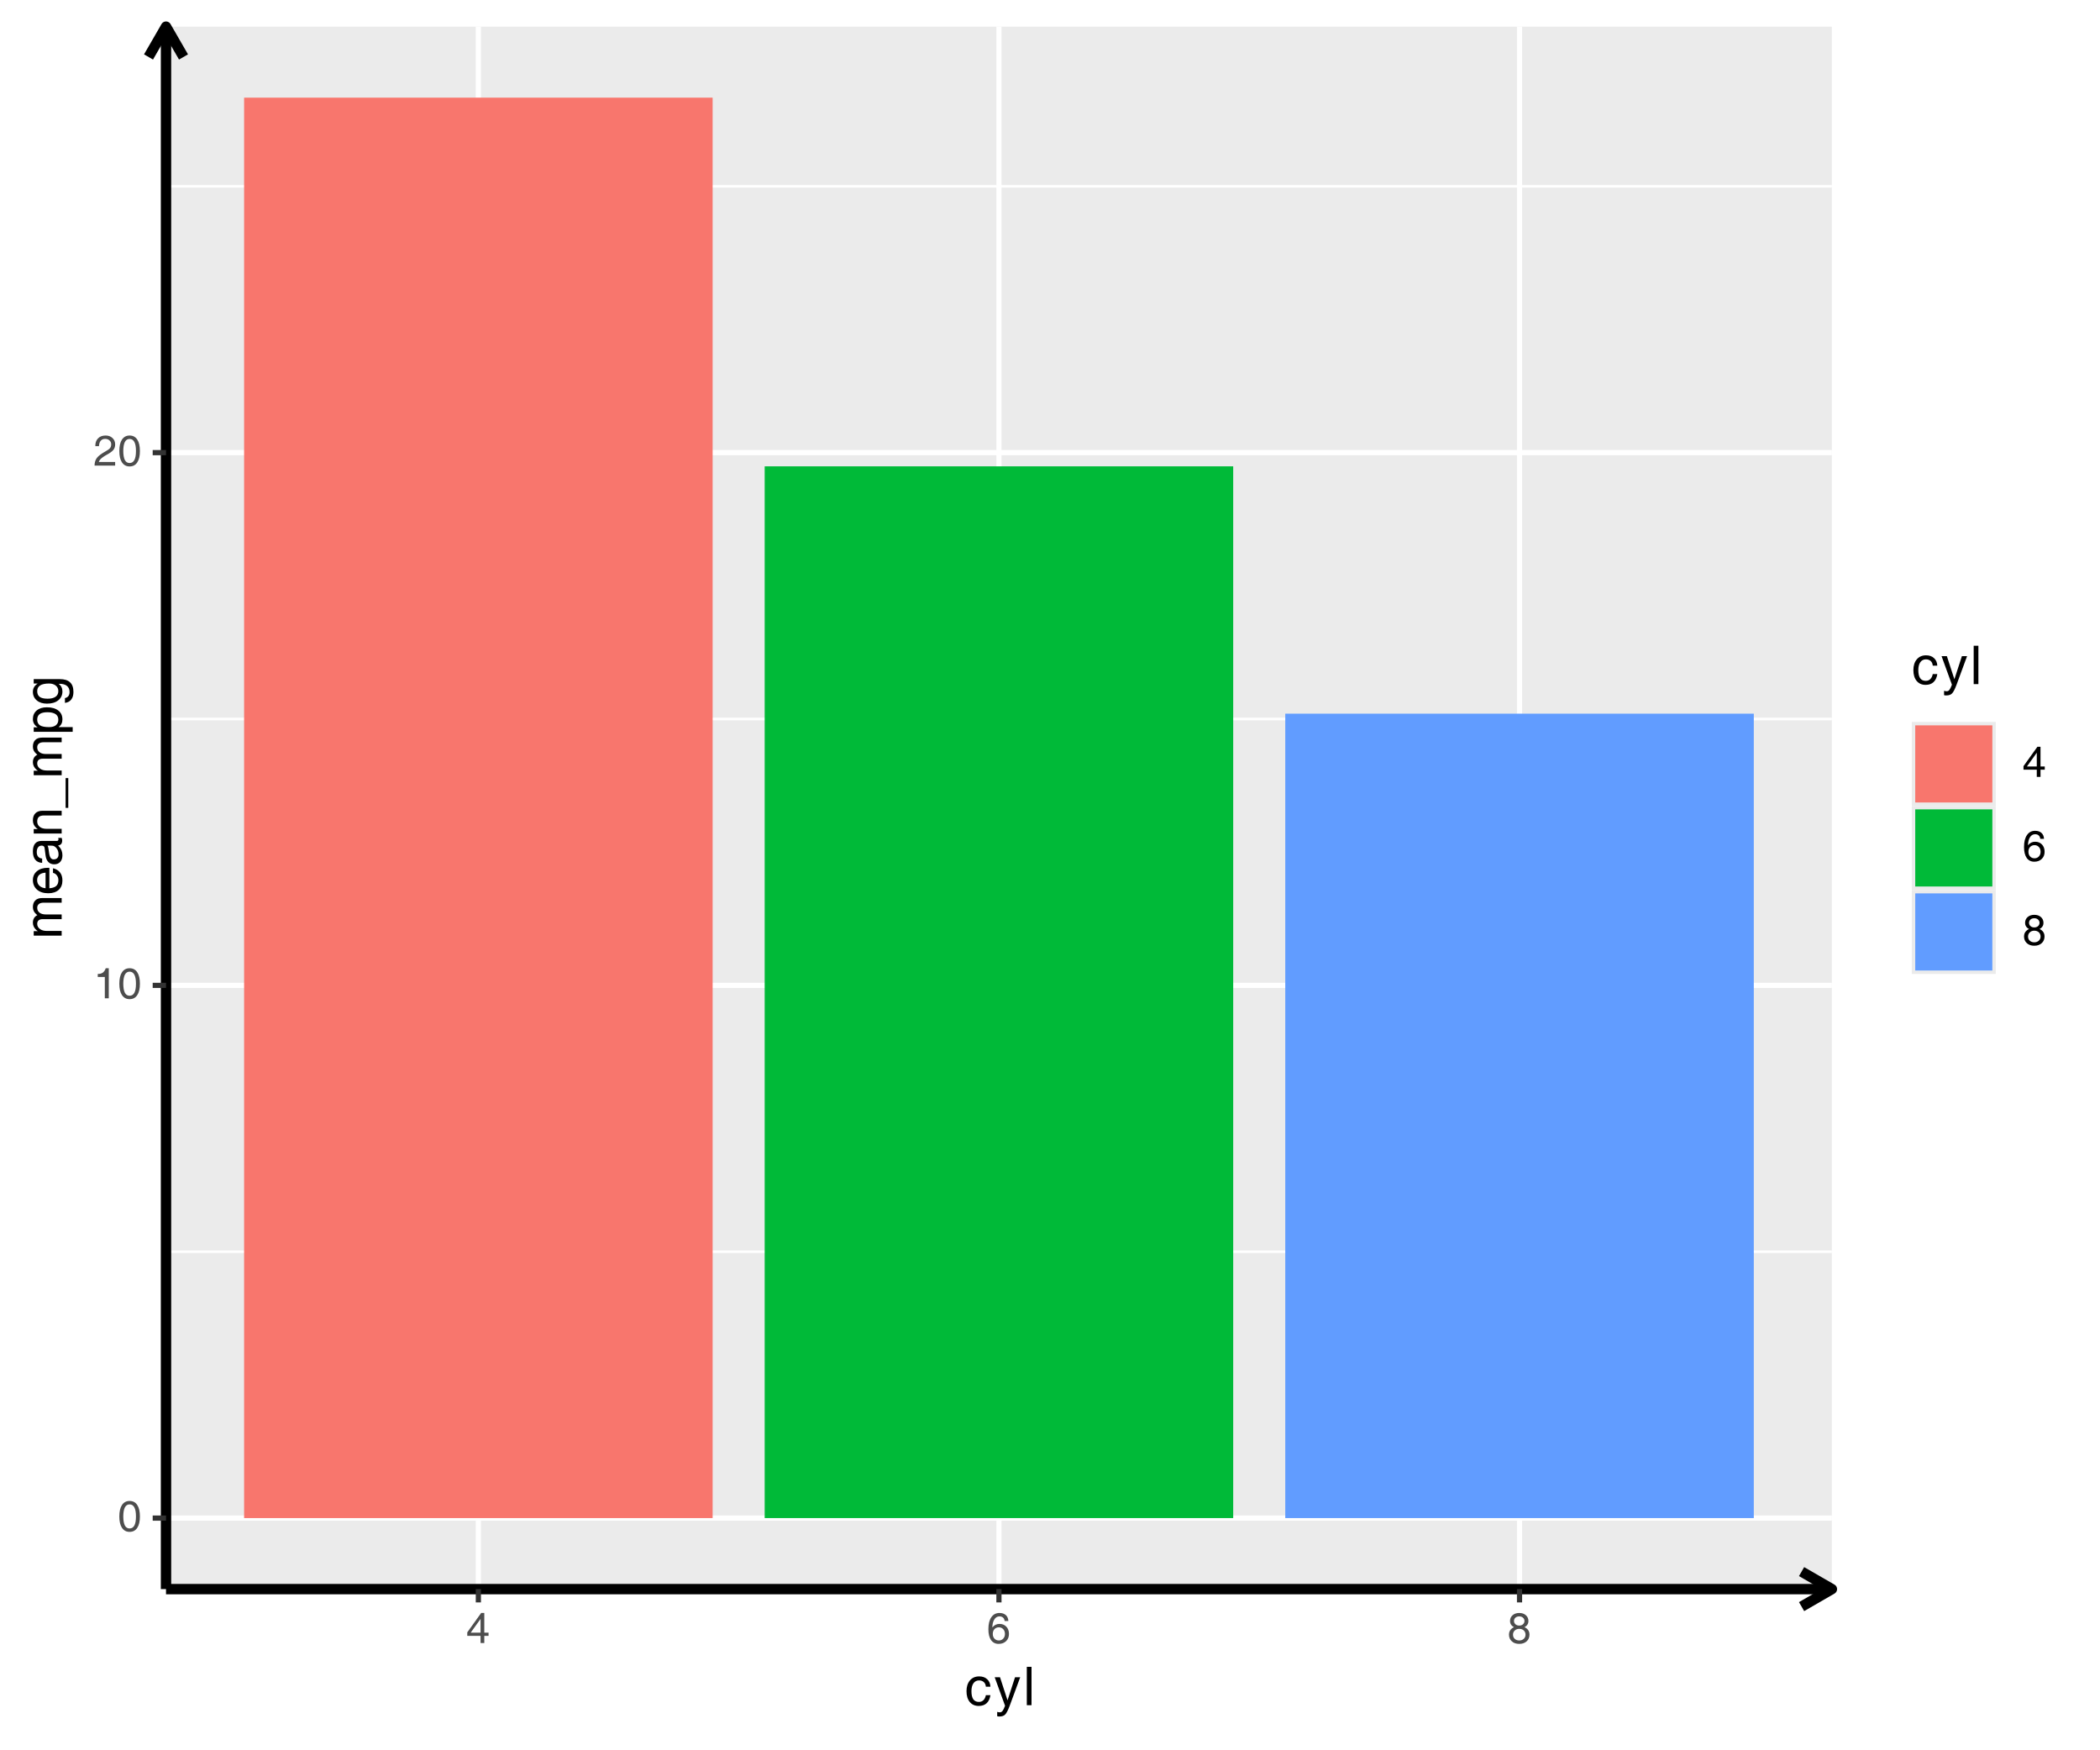 <?xml version="1.0" encoding="UTF-8"?>
<svg xmlns="http://www.w3.org/2000/svg" xmlns:xlink="http://www.w3.org/1999/xlink" width="432pt" height="360pt" viewBox="0 0 432 360" version="1.1">
<defs>
<g>
<symbol overflow="visible" id="glyph0-0">
<path style="stroke:none;" d="M 0 -5.469 L 2.438 -5.469 L 2.438 0 L 0 0 Z M 0.422 -5.047 L 0.422 -0.422 L 2.016 -0.422 L 2.016 -5.047 Z M 0.422 -5.047 "/>
</symbol>
<symbol overflow="visible" id="glyph0-1">
<path style="stroke:none;" d="M 2.438 0.172 C 1.77 0.172 1.25 -0.102 0.875 -0.656 C 0.508 -1.207 0.328 -1.988 0.328 -3 C 0.328 -4.02 0.508 -4.805 0.875 -5.359 C 1.25 -5.91 1.77 -6.188 2.438 -6.188 C 3.125 -6.188 3.648 -5.91 4.016 -5.359 C 4.379 -4.805 4.562 -4.02 4.562 -3 C 4.562 -1.988 4.379 -1.207 4.016 -0.656 C 3.648 -0.102 3.125 0.172 2.438 0.172 Z M 2.438 -0.531 C 2.875 -0.531 3.203 -0.734 3.422 -1.141 C 3.641 -1.555 3.75 -2.176 3.75 -3 C 3.75 -3.832 3.641 -4.453 3.422 -4.859 C 3.203 -5.273 2.875 -5.484 2.438 -5.484 C 2.008 -5.484 1.688 -5.273 1.469 -4.859 C 1.258 -4.453 1.148 -3.832 1.141 -3 C 1.148 -2.176 1.258 -1.555 1.469 -1.141 C 1.688 -0.734 2.008 -0.531 2.438 -0.531 Z M 2.438 -0.531 "/>
</symbol>
<symbol overflow="visible" id="glyph0-2">
<path style="stroke:none;" d="M 2.344 0 L 2.344 -4.391 L 0.891 -4.391 L 0.891 -5.016 C 1.316 -5.004 1.66 -5.094 1.922 -5.281 C 2.191 -5.477 2.395 -5.781 2.531 -6.188 L 3.156 -6.188 L 3.156 0 Z M 2.344 0 "/>
</symbol>
<symbol overflow="visible" id="glyph0-3">
<path style="stroke:none;" d="M 4.469 -4.359 C 4.469 -3.91 4.348 -3.535 4.109 -3.234 C 3.879 -2.941 3.441 -2.617 2.797 -2.266 C 2.098 -1.879 1.617 -1.531 1.359 -1.219 C 1.254 -1.082 1.172 -0.926 1.109 -0.75 L 4.469 -0.75 L 4.469 0 L 0.234 0 C 0.234 -0.645 0.395 -1.176 0.719 -1.594 C 1.039 -2.008 1.645 -2.461 2.531 -2.953 C 2.969 -3.191 3.266 -3.41 3.422 -3.609 C 3.578 -3.805 3.656 -4.066 3.656 -4.391 C 3.656 -4.711 3.535 -4.977 3.297 -5.188 C 3.066 -5.395 2.77 -5.5 2.406 -5.5 C 2.02 -5.5 1.719 -5.367 1.5 -5.109 C 1.281 -4.848 1.16 -4.477 1.141 -4 L 0.391 -4 C 0.379 -4.676 0.562 -5.207 0.938 -5.594 C 1.312 -5.988 1.836 -6.188 2.516 -6.188 C 3.086 -6.188 3.555 -6.016 3.922 -5.672 C 4.285 -5.336 4.469 -4.898 4.469 -4.359 Z M 4.469 -4.359 "/>
</symbol>
<symbol overflow="visible" id="glyph0-4">
<path style="stroke:none;" d="M 2.953 -1.484 L 0.219 -1.484 L 0.219 -2.203 L 3.078 -6.188 L 3.719 -6.188 L 3.719 -2.141 L 4.594 -2.141 L 4.594 -1.484 L 3.719 -1.484 L 3.719 0 L 2.953 0 Z M 2.953 -2.141 L 2.953 -4.969 L 0.969 -2.203 L 0.938 -2.141 Z M 2.953 -2.141 "/>
</symbol>
<symbol overflow="visible" id="glyph0-5">
<path style="stroke:none;" d="M 2.609 -6.188 C 3.16 -6.188 3.598 -6.039 3.922 -5.75 C 4.242 -5.457 4.414 -5.051 4.438 -4.531 L 3.672 -4.531 C 3.641 -4.832 3.531 -5.066 3.344 -5.234 C 3.164 -5.398 2.922 -5.484 2.609 -5.484 C 2.141 -5.484 1.773 -5.254 1.516 -4.797 C 1.285 -4.41 1.16 -3.879 1.141 -3.203 C 1.523 -3.691 2.016 -3.938 2.609 -3.938 C 3.191 -3.938 3.66 -3.75 4.016 -3.375 C 4.379 -3 4.562 -2.5 4.562 -1.875 C 4.562 -1.258 4.363 -0.766 3.969 -0.391 C 3.582 -0.016 3.07 0.172 2.438 0.172 C 1.77 0.172 1.25 -0.086 0.875 -0.609 C 0.508 -1.141 0.328 -1.883 0.328 -2.844 C 0.328 -3.914 0.531 -4.738 0.938 -5.312 C 1.332 -5.895 1.891 -6.188 2.609 -6.188 Z M 1.234 -1.875 C 1.234 -1.477 1.348 -1.156 1.578 -0.906 C 1.816 -0.656 2.117 -0.531 2.484 -0.531 C 2.848 -0.531 3.145 -0.656 3.375 -0.906 C 3.613 -1.156 3.734 -1.477 3.734 -1.875 C 3.734 -2.281 3.613 -2.609 3.375 -2.859 C 3.145 -3.109 2.848 -3.234 2.484 -3.234 C 2.117 -3.234 1.816 -3.109 1.578 -2.859 C 1.348 -2.609 1.234 -2.281 1.234 -1.875 Z M 1.234 -1.875 "/>
</symbol>
<symbol overflow="visible" id="glyph0-6">
<path style="stroke:none;" d="M 3.516 -3.266 C 3.68 -3.191 3.832 -3.102 3.969 -3 C 4.352 -2.688 4.547 -2.27 4.547 -1.75 C 4.547 -1.176 4.352 -0.711 3.969 -0.359 C 3.582 -0.004 3.07 0.172 2.438 0.172 C 1.801 0.172 1.289 -0.004 0.906 -0.359 C 0.52 -0.711 0.328 -1.176 0.328 -1.75 C 0.328 -2.27 0.523 -2.688 0.922 -3 C 1.047 -3.102 1.191 -3.191 1.359 -3.266 C 1.254 -3.328 1.156 -3.391 1.062 -3.453 C 0.719 -3.723 0.547 -4.078 0.547 -4.516 C 0.547 -5.016 0.719 -5.414 1.062 -5.719 C 1.414 -6.031 1.875 -6.188 2.438 -6.188 C 3.008 -6.188 3.469 -6.031 3.812 -5.719 C 4.156 -5.414 4.328 -5.016 4.328 -4.516 C 4.328 -4.078 4.156 -3.723 3.812 -3.453 C 3.719 -3.379 3.617 -3.316 3.516 -3.266 Z M 2.438 -3.594 C 2.75 -3.594 3.004 -3.68 3.203 -3.859 C 3.41 -4.035 3.516 -4.266 3.516 -4.547 C 3.516 -4.816 3.41 -5.039 3.203 -5.219 C 3.004 -5.395 2.75 -5.484 2.438 -5.484 C 2.125 -5.484 1.863 -5.395 1.656 -5.219 C 1.457 -5.039 1.359 -4.816 1.359 -4.547 C 1.359 -4.266 1.461 -4.035 1.672 -3.859 C 1.867 -3.68 2.125 -3.594 2.438 -3.594 Z M 2.438 -2.922 C 2.062 -2.922 1.754 -2.805 1.516 -2.578 C 1.273 -2.359 1.156 -2.07 1.156 -1.719 C 1.156 -1.375 1.273 -1.086 1.516 -0.859 C 1.754 -0.641 2.062 -0.531 2.438 -0.531 C 2.812 -0.531 3.117 -0.641 3.359 -0.859 C 3.609 -1.086 3.734 -1.375 3.734 -1.719 C 3.734 -2.07 3.613 -2.363 3.375 -2.594 C 3.125 -2.812 2.812 -2.922 2.438 -2.922 Z M 2.438 -2.922 "/>
</symbol>
<symbol overflow="visible" id="glyph1-0">
<path style="stroke:none;" d="M 0 -6.844 L 3.062 -6.844 L 3.062 0 L 0 0 Z M 0.531 -6.312 L 0.531 -0.531 L 2.516 -0.531 L 2.516 -6.312 Z M 0.531 -6.312 "/>
</symbol>
<symbol overflow="visible" id="glyph1-1">
<path style="stroke:none;" d="M 5.25 -2.062 C 5.145 -1.344 4.883 -0.789 4.469 -0.406 C 4.062 -0.031 3.52 0.156 2.844 0.156 C 2.07 0.156 1.457 -0.113 1 -0.656 C 0.551 -1.207 0.328 -1.945 0.328 -2.875 C 0.328 -3.801 0.562 -4.539 1.031 -5.094 C 1.5 -5.645 2.133 -5.922 2.938 -5.922 C 3.625 -5.922 4.172 -5.727 4.578 -5.344 C 4.992 -4.969 5.219 -4.453 5.25 -3.797 L 4.312 -3.797 C 4.281 -4.203 4.141 -4.52 3.891 -4.75 C 3.641 -4.977 3.312 -5.094 2.906 -5.094 C 2.414 -5.094 2.031 -4.895 1.75 -4.5 C 1.477 -4.102 1.344 -3.562 1.344 -2.875 C 1.344 -2.145 1.469 -1.594 1.719 -1.219 C 1.977 -0.852 2.363 -0.672 2.875 -0.672 C 3.25 -0.672 3.562 -0.789 3.812 -1.031 C 4.062 -1.281 4.227 -1.625 4.312 -2.062 Z M 5.25 -2.062 "/>
</symbol>
<symbol overflow="visible" id="glyph1-2">
<path style="stroke:none;" d="M 5.375 -5.75 L 3.188 0.188 C 2.852 1.07 2.551 1.648 2.281 1.922 C 2.02 2.191 1.629 2.328 1.109 2.328 C 0.93 2.336 0.773 2.316 0.641 2.266 L 0.641 1.375 C 0.785 1.426 0.969 1.457 1.188 1.469 C 1.406 1.469 1.586 1.375 1.734 1.188 C 1.879 1.008 2.047 0.676 2.234 0.188 L 2.25 0.094 L 0.125 -5.75 L 1.219 -5.75 L 2.766 -1 L 4.312 -5.75 Z M 5.375 -5.75 "/>
</symbol>
<symbol overflow="visible" id="glyph1-3">
<path style="stroke:none;" d="M 0.734 0 L 0.734 -7.891 L 1.703 -7.891 L 1.703 0 Z M 0.734 0 "/>
</symbol>
<symbol overflow="visible" id="glyph2-0">
<path style="stroke:none;" d="M -6.844 0 L -6.844 -3.062 L 0 -3.062 L 0 0 Z M -6.312 -0.531 L -0.531 -0.531 L -0.531 -2.516 L -6.312 -2.516 Z M -6.312 -0.531 "/>
</symbol>
<symbol overflow="visible" id="glyph2-1">
<path style="stroke:none;" d="M 0 -0.719 L -5.75 -0.719 L -5.75 -1.641 L -4.891 -1.641 L -5.156 -1.828 C -5.664 -2.266 -5.922 -2.785 -5.922 -3.391 C -5.922 -3.898 -5.77 -4.305 -5.469 -4.609 C -5.332 -4.742 -5.176 -4.852 -5 -4.938 L -5.188 -5.094 C -5.676 -5.5 -5.922 -5.992 -5.922 -6.578 C -5.922 -7.18 -5.754 -7.645 -5.422 -7.969 C -5.098 -8.289 -4.633 -8.453 -4.031 -8.453 L 0 -8.453 L 0 -7.5 L -3.703 -7.5 C -4.141 -7.5 -4.469 -7.406 -4.688 -7.219 C -4.914 -7.039 -5.031 -6.781 -5.031 -6.438 C -5.031 -6.02 -4.867 -5.688 -4.547 -5.438 C -4.223 -5.195 -3.785 -5.078 -3.234 -5.078 L 0 -5.078 L 0 -4.109 L -3.938 -4.109 C -4.289 -4.109 -4.562 -4.023 -4.75 -3.859 C -4.938 -3.691 -5.031 -3.453 -5.031 -3.141 C -5.031 -2.711 -4.848 -2.363 -4.484 -2.094 C -4.117 -1.82 -3.648 -1.688 -3.078 -1.688 L 0 -1.688 Z M 0 -0.719 "/>
</symbol>
<symbol overflow="visible" id="glyph2-2">
<path style="stroke:none;" d="M 0.156 -3.062 C 0.156 -2.25 -0.098 -1.609 -0.609 -1.141 C -1.129 -0.672 -1.844 -0.438 -2.75 -0.438 C -3.719 -0.438 -4.488 -0.68 -5.062 -1.172 C -5.633 -1.672 -5.922 -2.332 -5.922 -3.156 C -5.922 -3.914 -5.641 -4.523 -5.078 -4.984 C -4.523 -5.441 -3.789 -5.672 -2.875 -5.672 L -2.531 -5.672 L -2.531 -1.469 C -1.957 -1.508 -1.52 -1.641 -1.219 -1.859 C -0.852 -2.129 -0.672 -2.555 -0.672 -3.141 C -0.672 -3.516 -0.773 -3.836 -0.984 -4.109 C -1.191 -4.391 -1.457 -4.562 -1.781 -4.625 L -1.781 -5.578 C -1.156 -5.43 -0.676 -5.145 -0.344 -4.719 C -0.008 -4.289 0.156 -3.738 0.156 -3.062 Z M -3.312 -4.672 C -3.844 -4.641 -4.258 -4.504 -4.562 -4.266 C -4.883 -4.004 -5.047 -3.625 -5.047 -3.125 C -5.047 -2.613 -4.859 -2.207 -4.484 -1.906 C -4.191 -1.664 -3.801 -1.52 -3.312 -1.469 Z M -3.312 -4.672 "/>
</symbol>
<symbol overflow="visible" id="glyph2-3">
<path style="stroke:none;" d="M 0.156 -2.234 C 0.156 -1.672 0.004 -1.223 -0.297 -0.891 C -0.598 -0.555 -1.004 -0.391 -1.516 -0.391 C -2.023 -0.391 -2.43 -0.547 -2.734 -0.859 C -3.047 -1.172 -3.238 -1.625 -3.312 -2.219 L -3.484 -3.531 C -3.492 -3.645 -3.508 -3.75 -3.531 -3.844 C -3.562 -3.969 -3.625 -4.062 -3.719 -4.125 C -3.82 -4.195 -3.945 -4.234 -4.094 -4.234 L -4.141 -4.234 C -4.453 -4.234 -4.691 -4.113 -4.859 -3.875 C -5.035 -3.645 -5.125 -3.32 -5.125 -2.906 C -5.125 -2.508 -5.031 -2.195 -4.844 -1.969 C -4.664 -1.75 -4.391 -1.617 -4.016 -1.578 L -4.016 -0.688 C -4.648 -0.727 -5.125 -0.945 -5.438 -1.344 C -5.758 -1.738 -5.922 -2.312 -5.922 -3.062 C -5.922 -3.758 -5.77 -4.289 -5.469 -4.656 C -5.164 -5.02 -4.723 -5.203 -4.141 -5.203 L -0.984 -5.203 C -0.891 -5.203 -0.812 -5.227 -0.75 -5.281 C -0.688 -5.344 -0.656 -5.426 -0.656 -5.531 C -0.656 -5.551 -0.66 -5.586 -0.672 -5.641 C -0.68 -5.703 -0.691 -5.766 -0.703 -5.828 L 0 -5.828 C 0.031 -5.734 0.055 -5.633 0.078 -5.531 C 0.098 -5.426 0.109 -5.344 0.109 -5.281 C 0.109 -4.914 0.008 -4.648 -0.188 -4.484 C -0.32 -4.367 -0.508 -4.289 -0.75 -4.25 C -0.664 -4.176 -0.582 -4.094 -0.5 -4 C -0.062 -3.52 0.156 -2.93 0.156 -2.234 Z M -2.281 -4.234 L -2.906 -4.234 C -2.812 -4.055 -2.75 -3.859 -2.719 -3.641 L -2.594 -2.75 C -2.531 -2.281 -2.422 -1.938 -2.266 -1.719 C -2.117 -1.508 -1.914 -1.406 -1.656 -1.406 C -1.332 -1.406 -1.082 -1.492 -0.906 -1.672 C -0.727 -1.848 -0.641 -2.098 -0.641 -2.422 C -0.641 -2.93 -0.781 -3.359 -1.062 -3.703 C -1.25 -3.941 -1.469 -4.102 -1.719 -4.188 C -1.758 -4.195 -1.832 -4.207 -1.938 -4.219 C -2.039 -4.227 -2.156 -4.234 -2.281 -4.234 Z M -2.281 -4.234 "/>
</symbol>
<symbol overflow="visible" id="glyph2-4">
<path style="stroke:none;" d="M 0 -0.719 L -5.75 -0.719 L -5.75 -1.641 L -4.906 -1.641 L -5.188 -1.844 C -5.676 -2.258 -5.922 -2.785 -5.922 -3.422 C -5.922 -4.055 -5.75 -4.547 -5.406 -4.891 C -5.062 -5.234 -4.57 -5.406 -3.938 -5.406 L 0 -5.406 L 0 -4.438 L -3.609 -4.438 C -4.109 -4.438 -4.469 -4.336 -4.688 -4.141 C -4.914 -3.941 -5.031 -3.629 -5.031 -3.203 C -5.031 -2.734 -4.852 -2.363 -4.5 -2.094 C -4.156 -1.82 -3.68 -1.688 -3.078 -1.688 L 0 -1.688 Z M 0 -0.719 "/>
</symbol>
<symbol overflow="visible" id="glyph2-5">
<path style="stroke:none;" d="M 1.359 0 L 0.812 0 L 0.812 -6.125 L 1.359 -6.125 Z M 1.359 0 "/>
</symbol>
<symbol overflow="visible" id="glyph2-6">
<path style="stroke:none;" d="M -5.75 -0.641 L -5.75 -1.562 L -4.938 -1.562 L -5 -1.609 C -5.613 -2.023 -5.922 -2.57 -5.922 -3.25 C -5.922 -4 -5.66 -4.594 -5.141 -5.031 C -4.617 -5.469 -3.922 -5.688 -3.047 -5.688 C -2.047 -5.688 -1.258 -5.461 -0.688 -5.016 C -0.125 -4.578 0.156 -3.969 0.156 -3.188 C 0.156 -2.539 -0.094 -2.023 -0.594 -1.641 L -0.641 -1.609 L 2.266 -1.609 L 2.266 -0.641 Z M -0.688 -3.141 C -0.688 -3.641 -0.875 -4.02 -1.25 -4.281 C -1.633 -4.539 -2.191 -4.672 -2.922 -4.672 C -3.641 -4.672 -4.172 -4.547 -4.516 -4.297 C -4.859 -4.047 -5.031 -3.66 -5.031 -3.141 C -5.031 -2.609 -4.836 -2.219 -4.453 -1.969 C -4.066 -1.727 -3.445 -1.609 -2.594 -1.609 C -1.988 -1.609 -1.52 -1.738 -1.188 -2 C -0.852 -2.27 -0.688 -2.648 -0.688 -3.141 Z M -0.688 -3.141 "/>
</symbol>
<symbol overflow="visible" id="glyph2-7">
<path style="stroke:none;" d="M 1.625 -2.812 C 1.625 -3.375 1.445 -3.797 1.094 -4.078 C 0.75 -4.367 0.242 -4.516 -0.422 -4.516 L -0.609 -4.516 C -0.098 -4.117 0.156 -3.598 0.156 -2.953 C 0.156 -2.191 -0.129 -1.582 -0.703 -1.125 C -1.273 -0.664 -2.051 -0.438 -3.031 -0.438 C -3.895 -0.438 -4.594 -0.66 -5.125 -1.109 C -5.656 -1.555 -5.922 -2.145 -5.922 -2.875 C -5.922 -3.562 -5.617 -4.109 -5.016 -4.516 L -4.922 -4.578 L -5.75 -4.578 L -5.75 -5.484 L -0.422 -5.484 C 0.547 -5.484 1.258 -5.266 1.719 -4.828 C 2.188 -4.398 2.422 -3.738 2.422 -2.844 C 2.422 -2.188 2.27 -1.664 1.969 -1.281 C 1.676 -0.895 1.242 -0.664 0.672 -0.594 L 0.672 -1.578 C 0.973 -1.641 1.207 -1.773 1.375 -1.984 C 1.539 -2.203 1.625 -2.477 1.625 -2.812 Z M -5.031 -3.016 C -5.031 -2.473 -4.859 -2.078 -4.516 -1.828 C -4.172 -1.578 -3.629 -1.453 -2.891 -1.453 C -2.18 -1.453 -1.633 -1.586 -1.25 -1.859 C -0.875 -2.129 -0.688 -2.516 -0.688 -3.016 C -0.688 -3.484 -0.859 -3.859 -1.203 -4.141 C -1.555 -4.43 -2.02 -4.578 -2.594 -4.578 C -3.406 -4.578 -4.016 -4.445 -4.422 -4.188 C -4.828 -3.926 -5.031 -3.535 -5.031 -3.016 Z M -5.031 -3.016 "/>
</symbol>
</g>
<clipPath id="clip1">
  <path d="M 34.152 5.48 L 376.844 5.48 L 376.844 326.852 L 34.152 326.852 Z M 34.152 5.48 "/>
</clipPath>
<clipPath id="clip2">
  <path d="M 34.152 257 L 376.844 257 L 376.844 258 L 34.152 258 Z M 34.152 257 "/>
</clipPath>
<clipPath id="clip3">
  <path d="M 34.152 147 L 376.844 147 L 376.844 149 L 34.152 149 Z M 34.152 147 "/>
</clipPath>
<clipPath id="clip4">
  <path d="M 34.152 38 L 376.844 38 L 376.844 39 L 34.152 39 Z M 34.152 38 "/>
</clipPath>
<clipPath id="clip5">
  <path d="M 34.152 311 L 376.844 311 L 376.844 313 L 34.152 313 Z M 34.152 311 "/>
</clipPath>
<clipPath id="clip6">
  <path d="M 34.152 202 L 376.844 202 L 376.844 204 L 34.152 204 Z M 34.152 202 "/>
</clipPath>
<clipPath id="clip7">
  <path d="M 34.152 92 L 376.844 92 L 376.844 94 L 34.152 94 Z M 34.152 92 "/>
</clipPath>
<clipPath id="clip8">
  <path d="M 97 5.48 L 99 5.48 L 99 326.852 L 97 326.852 Z M 97 5.48 "/>
</clipPath>
<clipPath id="clip9">
  <path d="M 204 5.48 L 207 5.48 L 207 326.852 L 204 326.852 Z M 204 5.48 "/>
</clipPath>
<clipPath id="clip10">
  <path d="M 312 5.48 L 314 5.48 L 314 326.852 L 312 326.852 Z M 312 5.48 "/>
</clipPath>
</defs>
<g id="surface127">
<rect x="0" y="0" width="432" height="360" style="fill:rgb(100%,100%,100%);fill-opacity:1;stroke:none;"/>
<rect x="0" y="0" width="432" height="360" style="fill:rgb(100%,100%,100%);fill-opacity:1;stroke:none;"/>
<path style="fill:none;stroke-width:1.067;stroke-linecap:round;stroke-linejoin:round;stroke:rgb(100%,100%,100%);stroke-opacity:1;stroke-miterlimit:10;" d="M 0 360 L 432 360 L 432 0 L 0 0 Z M 0 360 "/>
<g clip-path="url(#clip1)" clip-rule="nonzero">
<path style=" stroke:none;fill-rule:nonzero;fill:rgb(92.157%,92.157%,92.157%);fill-opacity:1;" d="M 34.152 326.848 L 376.844 326.848 L 376.844 5.477 L 34.152 5.477 Z M 34.152 326.848 "/>
</g>
<g clip-path="url(#clip2)" clip-rule="nonzero">
<path style="fill:none;stroke-width:0.533;stroke-linecap:butt;stroke-linejoin:round;stroke:rgb(100%,100%,100%);stroke-opacity:1;stroke-miterlimit:10;" d="M 34.152 257.457 L 376.844 257.457 "/>
</g>
<g clip-path="url(#clip3)" clip-rule="nonzero">
<path style="fill:none;stroke-width:0.533;stroke-linecap:butt;stroke-linejoin:round;stroke:rgb(100%,100%,100%);stroke-opacity:1;stroke-miterlimit:10;" d="M 34.152 147.887 L 376.844 147.887 "/>
</g>
<g clip-path="url(#clip4)" clip-rule="nonzero">
<path style="fill:none;stroke-width:0.533;stroke-linecap:butt;stroke-linejoin:round;stroke:rgb(100%,100%,100%);stroke-opacity:1;stroke-miterlimit:10;" d="M 34.152 38.316 L 376.844 38.316 "/>
</g>
<g clip-path="url(#clip5)" clip-rule="nonzero">
<path style="fill:none;stroke-width:1.067;stroke-linecap:butt;stroke-linejoin:round;stroke:rgb(100%,100%,100%);stroke-opacity:1;stroke-miterlimit:10;" d="M 34.152 312.242 L 376.844 312.242 "/>
</g>
<g clip-path="url(#clip6)" clip-rule="nonzero">
<path style="fill:none;stroke-width:1.067;stroke-linecap:butt;stroke-linejoin:round;stroke:rgb(100%,100%,100%);stroke-opacity:1;stroke-miterlimit:10;" d="M 34.152 202.672 L 376.844 202.672 "/>
</g>
<g clip-path="url(#clip7)" clip-rule="nonzero">
<path style="fill:none;stroke-width:1.067;stroke-linecap:butt;stroke-linejoin:round;stroke:rgb(100%,100%,100%);stroke-opacity:1;stroke-miterlimit:10;" d="M 34.152 93.102 L 376.844 93.102 "/>
</g>
<g clip-path="url(#clip8)" clip-rule="nonzero">
<path style="fill:none;stroke-width:1.067;stroke-linecap:butt;stroke-linejoin:round;stroke:rgb(100%,100%,100%);stroke-opacity:1;stroke-miterlimit:10;" d="M 98.406 326.848 L 98.406 5.48 "/>
</g>
<g clip-path="url(#clip9)" clip-rule="nonzero">
<path style="fill:none;stroke-width:1.067;stroke-linecap:butt;stroke-linejoin:round;stroke:rgb(100%,100%,100%);stroke-opacity:1;stroke-miterlimit:10;" d="M 205.496 326.848 L 205.496 5.48 "/>
</g>
<g clip-path="url(#clip10)" clip-rule="nonzero">
<path style="fill:none;stroke-width:1.067;stroke-linecap:butt;stroke-linejoin:round;stroke:rgb(100%,100%,100%);stroke-opacity:1;stroke-miterlimit:10;" d="M 312.59 326.848 L 312.59 5.48 "/>
</g>
<path style=" stroke:none;fill-rule:nonzero;fill:rgb(97.255%,46.275%,42.745%);fill-opacity:1;" d="M 50.215 312.242 L 146.598 312.242 L 146.598 20.086 L 50.215 20.086 Z M 50.215 312.242 "/>
<path style=" stroke:none;fill-rule:nonzero;fill:rgb(0%,72.941%,21.961%);fill-opacity:1;" d="M 157.305 312.242 L 253.688 312.242 L 253.688 95.918 L 157.305 95.918 Z M 157.305 312.242 "/>
<path style=" stroke:none;fill-rule:nonzero;fill:rgb(38.039%,61.176%,100%);fill-opacity:1;" d="M 264.398 312.242 L 360.781 312.242 L 360.781 146.789 L 264.398 146.789 Z M 264.398 312.242 "/>
<path style="fill:none;stroke-width:2.134;stroke-linecap:butt;stroke-linejoin:round;stroke:rgb(0%,0%,0%);stroke-opacity:1;stroke-miterlimit:10;" d="M 34.152 326.848 L 34.152 5.48 "/>
<path style="fill:none;stroke-width:2.134;stroke-linecap:butt;stroke-linejoin:round;stroke:rgb(0%,0%,0%);stroke-opacity:1;stroke-miterlimit:10;" d="M 37.75 11.715 L 34.152 5.48 L 30.551 11.715 "/>
<g style="fill:rgb(30.196%,30.196%,30.196%);fill-opacity:1;">
  <use xlink:href="#glyph0-1" x="24.219" y="314.906"/>
</g>
<g style="fill:rgb(30.196%,30.196%,30.196%);fill-opacity:1;">
  <use xlink:href="#glyph0-2" x="19.219" y="205.336"/>
  <use xlink:href="#glyph0-1" x="24.219" y="205.336"/>
</g>
<g style="fill:rgb(30.196%,30.196%,30.196%);fill-opacity:1;">
  <use xlink:href="#glyph0-3" x="19.219" y="95.766"/>
  <use xlink:href="#glyph0-1" x="24.219" y="95.766"/>
</g>
<path style="fill:none;stroke-width:1.067;stroke-linecap:butt;stroke-linejoin:round;stroke:rgb(20%,20%,20%);stroke-opacity:1;stroke-miterlimit:10;" d="M 31.41 312.242 L 34.152 312.242 "/>
<path style="fill:none;stroke-width:1.067;stroke-linecap:butt;stroke-linejoin:round;stroke:rgb(20%,20%,20%);stroke-opacity:1;stroke-miterlimit:10;" d="M 31.41 202.672 L 34.152 202.672 "/>
<path style="fill:none;stroke-width:1.067;stroke-linecap:butt;stroke-linejoin:round;stroke:rgb(20%,20%,20%);stroke-opacity:1;stroke-miterlimit:10;" d="M 31.41 93.102 L 34.152 93.102 "/>
<path style="fill:none;stroke-width:2.134;stroke-linecap:butt;stroke-linejoin:round;stroke:rgb(0%,0%,0%);stroke-opacity:1;stroke-miterlimit:10;" d="M 34.152 326.848 L 376.844 326.848 "/>
<path style="fill:none;stroke-width:2.134;stroke-linecap:butt;stroke-linejoin:round;stroke:rgb(0%,0%,0%);stroke-opacity:1;stroke-miterlimit:10;" d="M 370.609 330.449 L 376.844 326.848 L 370.609 323.25 "/>
<path style="fill:none;stroke-width:1.067;stroke-linecap:butt;stroke-linejoin:round;stroke:rgb(20%,20%,20%);stroke-opacity:1;stroke-miterlimit:10;" d="M 98.406 329.59 L 98.406 326.848 "/>
<path style="fill:none;stroke-width:1.067;stroke-linecap:butt;stroke-linejoin:round;stroke:rgb(20%,20%,20%);stroke-opacity:1;stroke-miterlimit:10;" d="M 205.496 329.59 L 205.496 326.848 "/>
<path style="fill:none;stroke-width:1.067;stroke-linecap:butt;stroke-linejoin:round;stroke:rgb(20%,20%,20%);stroke-opacity:1;stroke-miterlimit:10;" d="M 312.59 329.59 L 312.59 326.848 "/>
<g style="fill:rgb(30.196%,30.196%,30.196%);fill-opacity:1;">
  <use xlink:href="#glyph0-4" x="95.906" y="337.945"/>
</g>
<g style="fill:rgb(30.196%,30.196%,30.196%);fill-opacity:1;">
  <use xlink:href="#glyph0-5" x="202.996" y="337.945"/>
</g>
<g style="fill:rgb(30.196%,30.196%,30.196%);fill-opacity:1;">
  <use xlink:href="#glyph0-6" x="310.09" y="337.945"/>
</g>
<g style="fill:rgb(0%,0%,0%);fill-opacity:1;">
  <use xlink:href="#glyph1-1" x="198.496" y="350.725"/>
  <use xlink:href="#glyph1-2" x="204.496" y="350.725"/>
  <use xlink:href="#glyph1-3" x="210.496" y="350.725"/>
</g>
<g style="fill:rgb(0%,0%,0%);fill-opacity:1;">
  <use xlink:href="#glyph2-1" x="12.686" y="193.164"/>
  <use xlink:href="#glyph2-2" x="12.686" y="184.164"/>
  <use xlink:href="#glyph2-3" x="12.686" y="178.164"/>
  <use xlink:href="#glyph2-4" x="12.686" y="172.164"/>
  <use xlink:href="#glyph2-5" x="12.686" y="166.164"/>
  <use xlink:href="#glyph2-1" x="12.686" y="160.164"/>
  <use xlink:href="#glyph2-6" x="12.686" y="151.164"/>
  <use xlink:href="#glyph2-7" x="12.686" y="145.164"/>
</g>
<path style=" stroke:none;fill-rule:nonzero;fill:rgb(100%,100%,100%);fill-opacity:1;" d="M 387.801 205.805 L 426.52 205.805 L 426.52 126.527 L 387.801 126.527 Z M 387.801 205.805 "/>
<g style="fill:rgb(0%,0%,0%);fill-opacity:1;">
  <use xlink:href="#glyph1-1" x="393.281" y="140.709"/>
  <use xlink:href="#glyph1-2" x="399.281" y="140.709"/>
  <use xlink:href="#glyph1-3" x="405.281" y="140.709"/>
</g>
<path style=" stroke:none;fill-rule:nonzero;fill:rgb(92.157%,92.157%,92.157%);fill-opacity:1;" d="M 393.281 165.766 L 410.562 165.766 L 410.562 148.484 L 393.281 148.484 Z M 393.281 165.766 "/>
<path style=" stroke:none;fill-rule:nonzero;fill:rgb(97.255%,46.275%,42.745%);fill-opacity:1;" d="M 393.992 165.055 L 409.855 165.055 L 409.855 149.191 L 393.992 149.191 Z M 393.992 165.055 "/>
<path style=" stroke:none;fill-rule:nonzero;fill:rgb(92.157%,92.157%,92.157%);fill-opacity:1;" d="M 393.281 183.043 L 410.562 183.043 L 410.562 165.762 L 393.281 165.762 Z M 393.281 183.043 "/>
<path style=" stroke:none;fill-rule:nonzero;fill:rgb(0%,72.941%,21.961%);fill-opacity:1;" d="M 393.992 182.336 L 409.855 182.336 L 409.855 166.473 L 393.992 166.473 Z M 393.992 182.336 "/>
<path style=" stroke:none;fill-rule:nonzero;fill:rgb(92.157%,92.157%,92.157%);fill-opacity:1;" d="M 393.281 200.324 L 410.562 200.324 L 410.562 183.043 L 393.281 183.043 Z M 393.281 200.324 "/>
<path style=" stroke:none;fill-rule:nonzero;fill:rgb(38.039%,61.176%,100%);fill-opacity:1;" d="M 393.992 199.617 L 409.855 199.617 L 409.855 183.754 L 393.992 183.754 Z M 393.992 199.617 "/>
<g style="fill:rgb(0%,0%,0%);fill-opacity:1;">
  <use xlink:href="#glyph0-4" x="416.043" y="159.789"/>
</g>
<g style="fill:rgb(0%,0%,0%);fill-opacity:1;">
  <use xlink:href="#glyph0-5" x="416.043" y="177.066"/>
</g>
<g style="fill:rgb(0%,0%,0%);fill-opacity:1;">
  <use xlink:href="#glyph0-6" x="416.043" y="194.348"/>
</g>
</g>
</svg>
